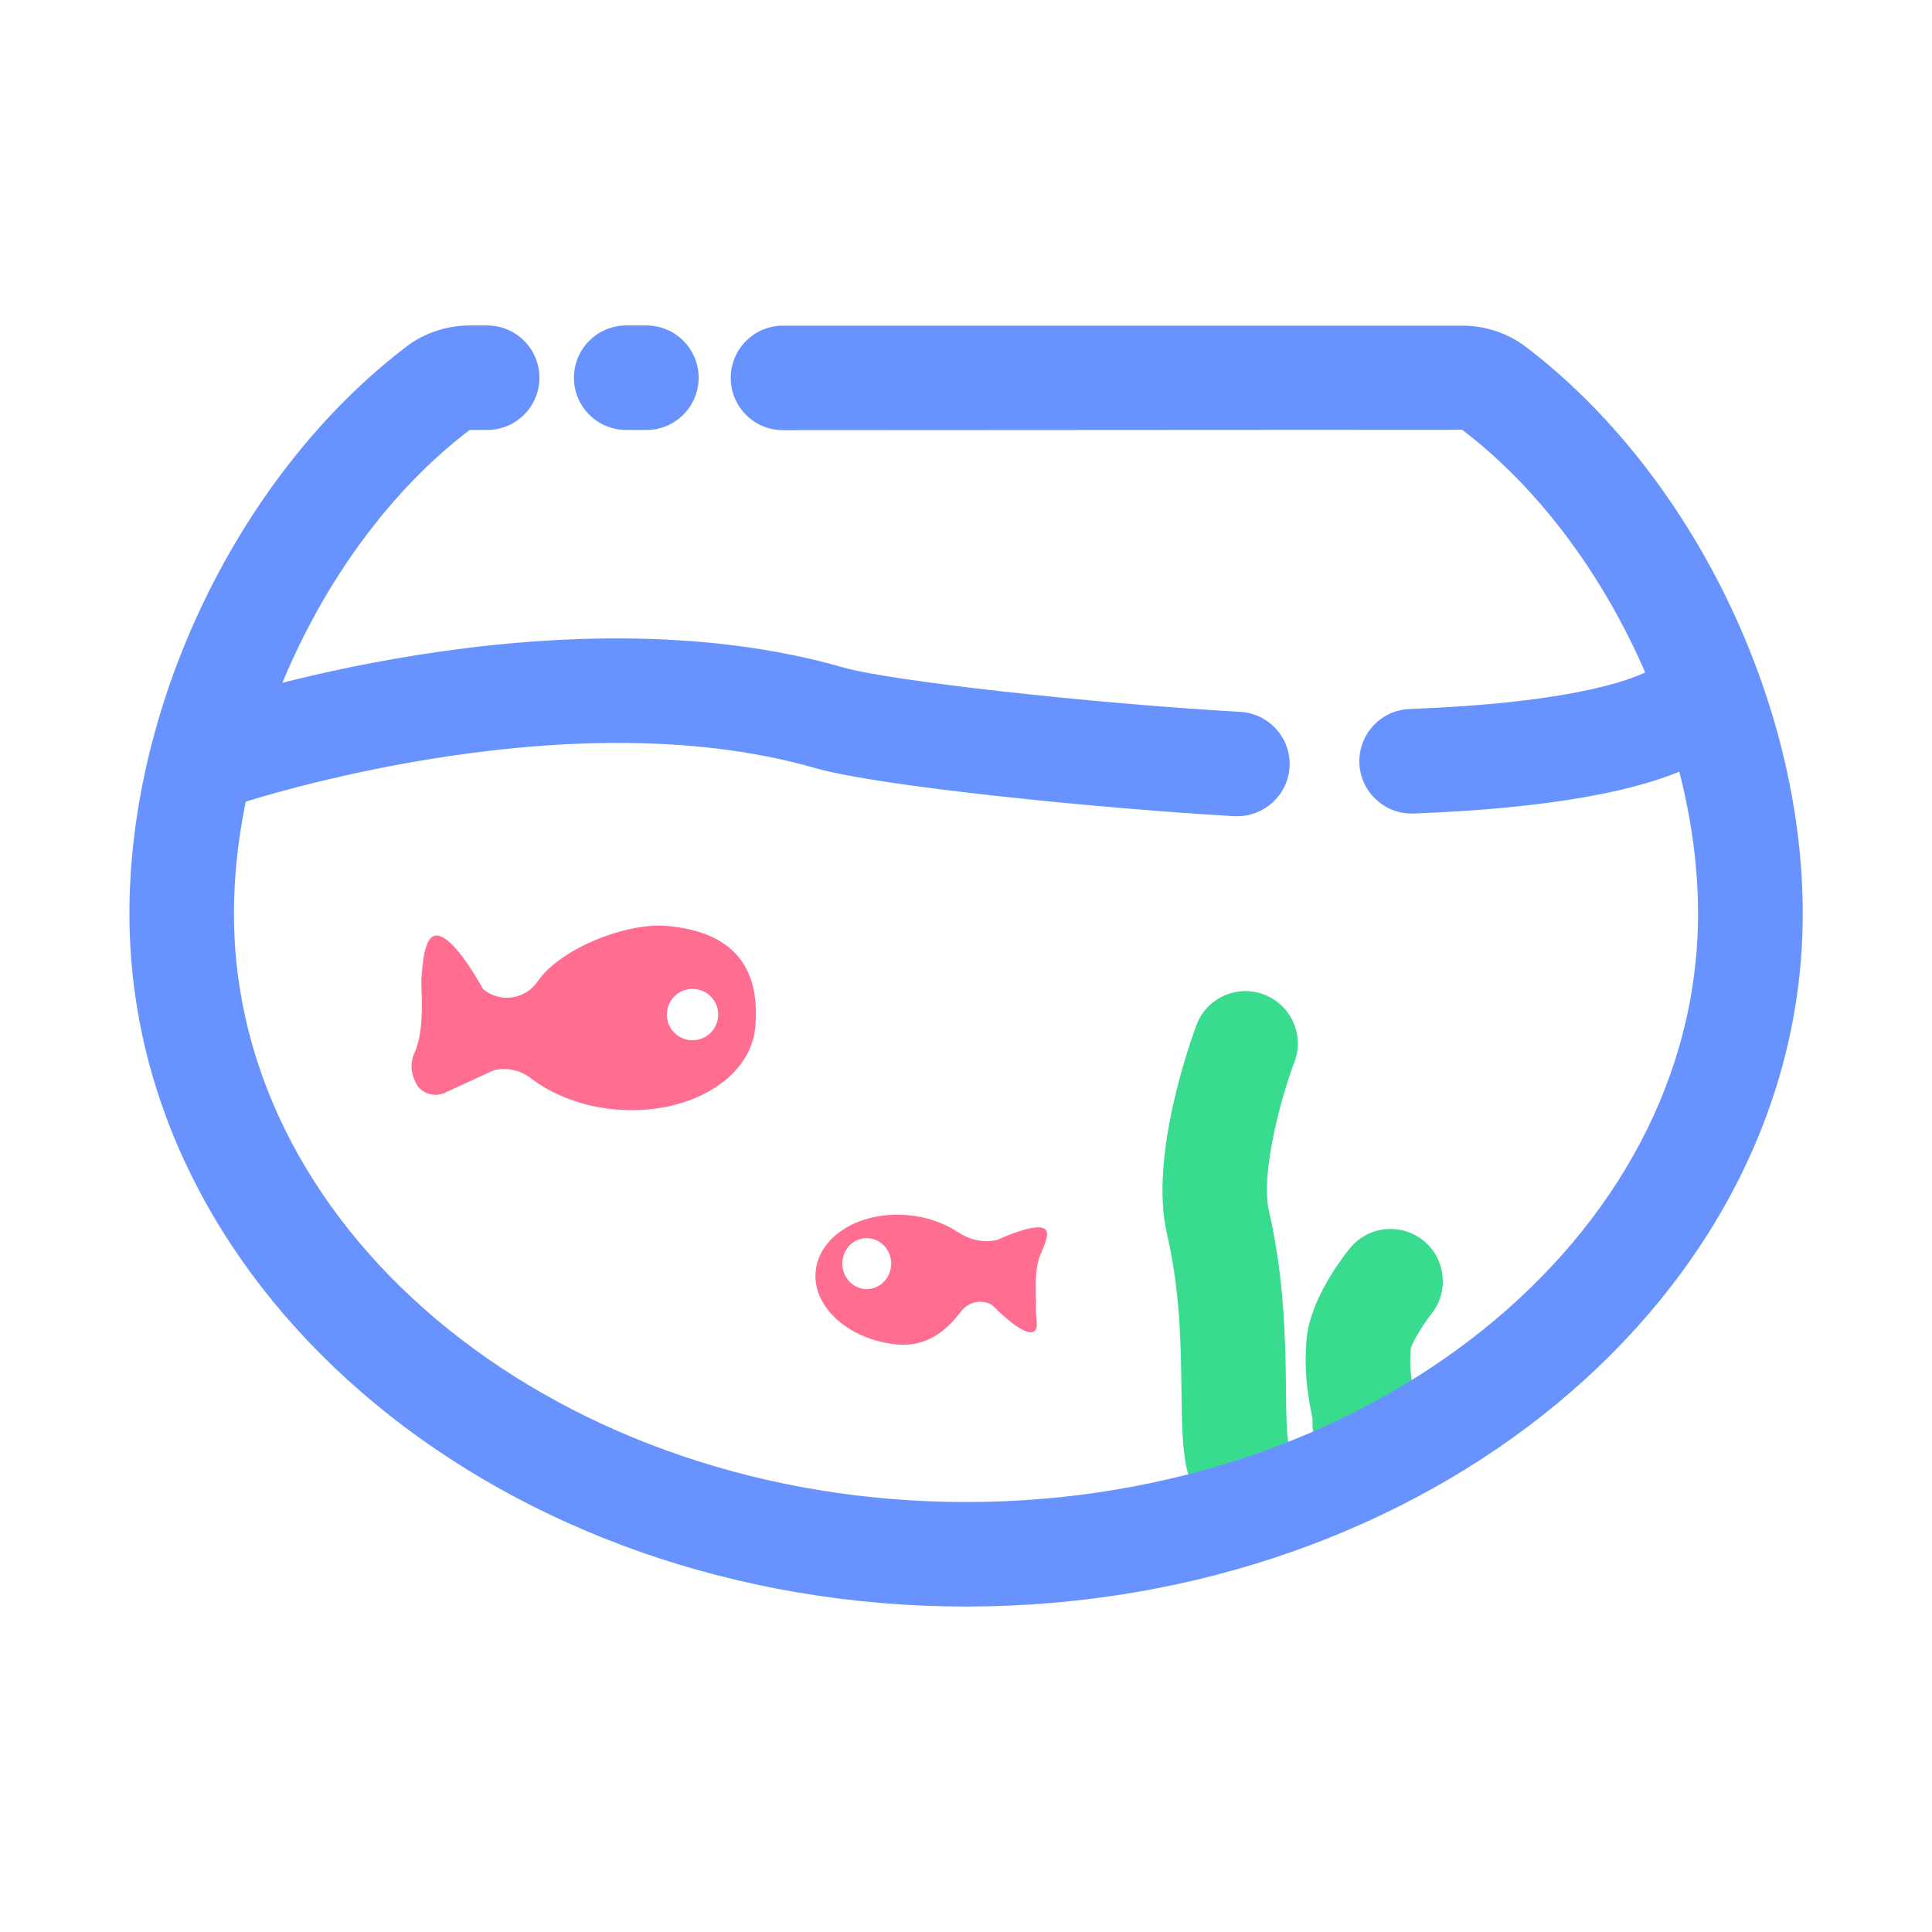 <?xml version="1.0" standalone="no"?><!DOCTYPE svg PUBLIC "-//W3C//DTD SVG 1.1//EN" "http://www.w3.org/Graphics/SVG/1.1/DTD/svg11.dtd"><svg t="1569077617782" class="icon" viewBox="0 0 1024 1024" version="1.1" xmlns="http://www.w3.org/2000/svg" p-id="23760" xmlns:xlink="http://www.w3.org/1999/xlink" width="200" height="200"><defs><style type="text/css"></style></defs><path d="M748.2 431.2c-14.8 0-27.1-11.7-27.7-26.6-0.6-15.3 11.3-28.2 26.6-28.8 81.2-3.1 114.2-14 126.6-20.2 13.7-6.9 30.4-1.3 37.2 12.4 6.8 13.7 1.3 30.3-12.4 37.2-29.2 14.6-79.4 23.3-149.2 26h-1.1zM655.8 432.6h-1.6c-69.5-4-187.8-15.6-222.5-25.6-134.8-38.7-307.6 19.8-309.3 20.4-14.4 4.9-30.2-2.7-35.2-17.2-5-14.5 2.7-30.2 17.2-35.2 7.7-2.7 191.2-64.7 342.7-21.2 24.8 7.1 130.9 19 210.3 23.5 15.3 0.9 27 14 26.1 29.3-0.9 14.6-13.1 26-27.7 26z" fill="#6893FF" p-id="23761"></path><path d="M656.2 800.7c-12.6 0-24-8.7-27-21.5-2.7-11.5-2.8-25.1-3-42.4-0.3-23.3-0.6-52.3-7.7-82.9-9.6-41.6 13.1-103.7 15.7-110.7 5.4-14.3 21.4-21.5 35.7-16.1 14.3 5.4 21.6 21.4 16.2 35.7-8.2 21.7-17.8 60.5-13.6 78.7 8.4 36.4 8.8 70.1 9.1 94.7 0.1 12.8 0.3 24.9 1.6 30.6 3.4 14.9-5.9 29.8-20.8 33.2-2 0.5-4.1 0.7-6.2 0.7zM723.4 782.1c-0.8 0-1.7 0-2.5-0.1-15-1.3-26.2-14.4-25.2-29.4-0.1-1.5-0.5-3.1-0.9-5-1.5-8.2-3.8-20.5-2.3-37.7 1.8-20.6 18-42.1 22.9-48.2 9.6-11.9 27-13.8 39-4.2 11.9 9.6 13.8 27.1 4.2 39-4.9 6.2-10.3 15.3-10.9 18.7-0.8 9.2 0.4 15.8 1.6 22.2 1.1 6 2.3 12.2 1.6 19.4-1.2 14.4-13.3 25.3-27.5 25.3z" fill="#39DB8F" p-id="23762"></path><path d="M512 851.5c-244.5 0-443.4-164.7-443.4-367.2 0-112.9 59-233.7 146.8-300.6 9.4-7.2 21.4-11.2 33.5-11.2h9.3c15.3 0 27.7 12.4 27.7 27.7s-12.4 27.7-27.7 27.7h-9.3C175.4 283.8 124 389.3 124 484.3c0 171.9 174.1 311.8 388 311.8s388-139.9 388-311.8c0-95-51.4-200.5-125-256.5l-360 0.2c-15.3 0-27.7-12.4-27.7-27.7s12.4-27.7 27.7-27.7h360.1c12.2 0 24.1 4 33.6 11.2 87.8 66.9 146.8 187.7 146.8 300.6-0.1 202.4-199 367.1-443.5 367.1z" fill="#6893FF" p-id="23763"></path><path d="M342.6 227.9h-10.7c-15.3 0-27.7-12.4-27.7-27.7s12.4-27.7 27.7-27.7h10.7c15.3 0 27.7 12.4 27.7 27.7s-12.4 27.7-27.7 27.7z" fill="#6893FF" p-id="23764"></path><path d="M353.8 490.8c-22.1-2.1-57.2 12.3-68.7 29.2-6.6 9.8-20.1 11.8-29.1 4.2 0 0-15.8-29.6-25.2-28.3-5.8 0.8-6.7 13.8-7.4 22.1-0.5 5.7 2.2 27.1-3.7 40-2.8 6-1.5 11.6 0.7 16 2.8 5.6 9.7 7.8 15.4 5.2l25.8-11.9c6.8-1.7 13.9-0.2 19.5 4 11.5 8.8 27 15.1 44.6 16.7 38.7 3.6 72.1-15.9 74.6-43.5 2.5-27.7-7.8-50.2-46.5-53.7z m12 60.5c-7.5-0.7-13-7.3-12.3-14.8 0.7-7.5 7.3-13 14.8-12.3 7.5 0.7 13 7.3 12.3 14.8-0.7 7.5-7.4 13-14.8 12.3zM475.5 712.6c15.4 1.5 26.2-7.3 33.7-17.3 4-5.4 11.3-7 16.9-3.4 0 0 16 16.8 21.8 13.9 3.1-1.5 0.7-8 1.2-13.7 0.3-3.9-1.5-18.6 2.5-27.5 4.1-9.2 4.4-12.5 1.2-13.7-5.8-2.3-24.1 6.2-24.1 6.2-7.3 1.9-14.8 0-21.1-4.1-7.1-4.7-16-8-26-8.9-25.5-2.5-47.6 10.9-49.3 29.9-1.7 18.8 17.7 36.2 43.2 38.6z m-14.9-56.3c7.1 0.7 12.4 7.3 11.7 14.7-0.7 7.4-7 12.9-14.1 12.2s-12.4-7.3-11.7-14.7c0.6-7.4 6.9-12.9 14.1-12.2z" fill="#FF6E90" p-id="23765"></path></svg>